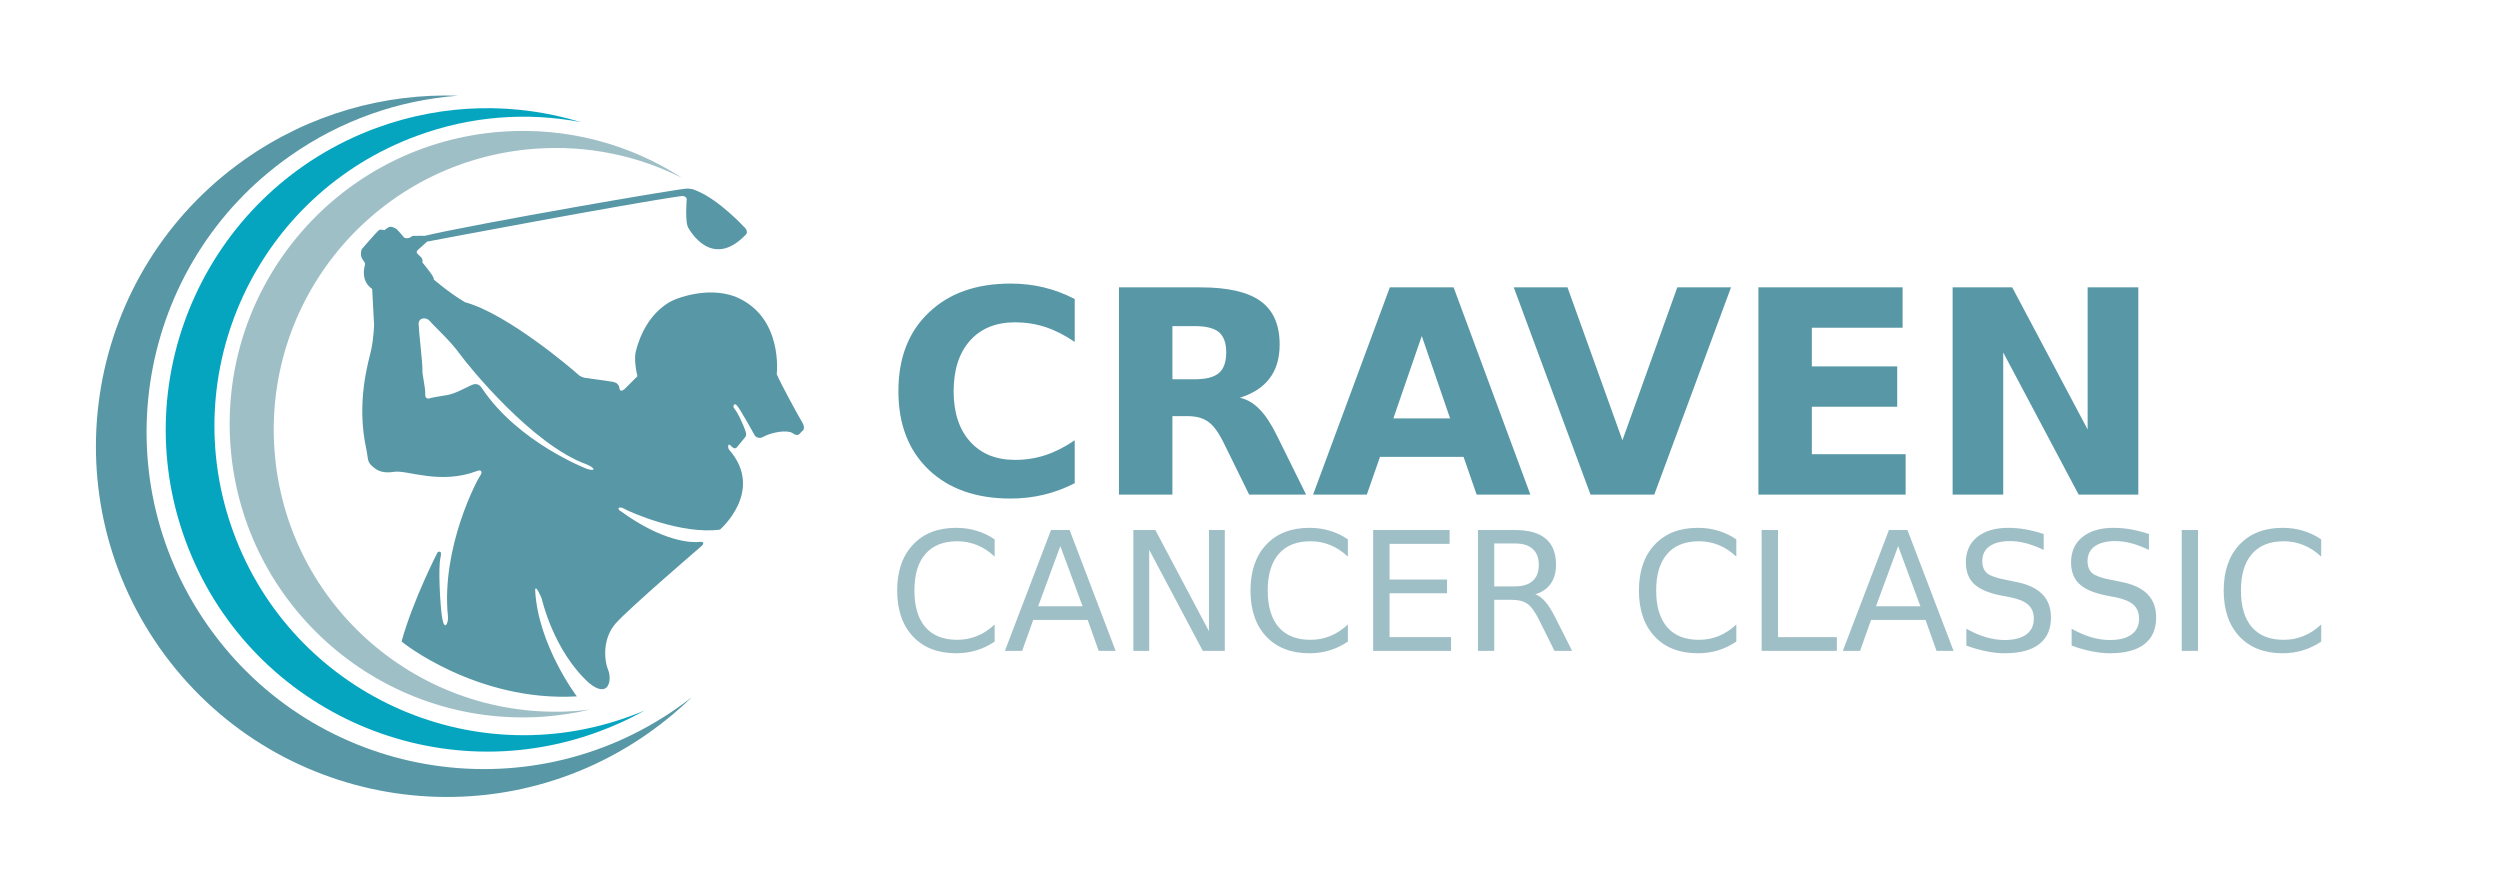 <svg version="1.2" xmlns="http://www.w3.org/2000/svg" viewBox="0 0 2637 942" width="1000" height="357"><style>.a{fill:#9fbfc7}.b{fill:#05a5c0}.c{fill:#5797a6}</style><path fill-rule="evenodd" class="a" d="m528.6 139c69.9-5.1 136.1 13.5 190.7 48.9-46.4-23.4-99.6-35-155.3-30.9-163.9 11.9-287.1 154.4-275.1 318.3 11.9 163.8 154.4 287 318.3 275.1q7.6-0.6 15-1.5c-15.8 3.7-32 6.2-48.7 7.5-170.5 12.3-318.7-115.8-331.1-286.3-12.4-170.5 115.7-318.7 286.2-331.1z"/><path fill-rule="evenodd" class="b" d="m396.3 135.1c72.2-26.5 147.6-27 215.9-6.2-56.1-10.7-115.7-6.7-173.1 14.5-169.1 62.2-255.7 249.8-193.4 418.9 62.2 169.2 249.8 255.8 418.9 193.5q7.8-2.8 15.4-6.1c-15.5 8.7-31.9 16.3-49.1 22.6-175.9 64.8-371-25.3-435.8-201.3-64.8-175.9 25.3-371.1 201.2-435.9z"/><path fill-rule="evenodd" class="c" d="m257.2 168.5c68.5-48.3 147.8-70.1 225.6-67.5-62.1 4.6-123.7 25.6-178.2 64.1-160.6 113.3-198.9 335.3-85.6 495.9 113.2 160.6 335.2 198.9 495.8 85.7q7.4-5.3 14.5-10.8c-13.8 13.5-29 26.1-45.3 37.6-167 117.8-398 77.9-515.9-89.1-117.8-167.1-77.9-398.1 89.1-515.9z"/><path fill-rule="evenodd" class="c" d="m464 589c-2.4 10-0.3 51.3 2 64 2.3 12.7 6.4 5.6 6-2-7.6-73.5 31.6-146 34-149 2.4-3 1.8-6.8-3-5-39.3 15.1-74.2-1.3-88 1-13.8 2.3-19.7-2.8-24-7-4.3-4.2-3.3-7.6-5-16-11.4-51 2.4-93.8 5-106 2.6-12.2 3-26 3-26 0 0-1.9-37.9-2-38-11.8-8-8.5-21.9-8-24 0.5-2.1 1.5-2.3-2-7-3.5-4.7-1-11-1-11 0 0 16-18.6 18-20 2-1.4 6 0 6 0 0 0 0.5-0.8 4-3 3.5-2.2 9 2 9 2 0 0 5.6 5.9 7 8 1.4 2.1 6.1 1.7 8 0 1.9-1.7 5-1 5-1 0 0 8.8-0.3 9 0 54.7-12.9 272-50.6 278-50 6 0.6 5.7 0.7 11 3 22.9 9.9 48 37 48 37 0 0 6.3 5 2 9-35.7 36.9-58.9-5.3-60-7-4.2-5.2-2-31-2-31 0 0-0.7-3.8-6-3-54.8 7.6-268 48-268 48 0 0-7.7 6.8-10 9-2.3 2.2 0 4 0 4 0 0 2.3 2.4 4 4 1.7 1.6 1 5 1 5 0 0 7.4 9.1 10 13 2.6 3.9 2 5 2 5 0 0 15.6 13.7 33 24 45.1 12.2 115 72.2 119 76 4 3.8 9 4 9 4 0 0 24.4 3.3 28 4 3.6 0.7 6.4 2.4 7 7 0.6 4.6 5 1 5 1 0 0 14-13.8 14-14-2.2-8-3.2-18.6-2-25 11.1-46 42-56 42-56 0 0 32.7-14.2 63-3 51.5 20.9 43.9 82 44 82 5.1 11.7 23.9 46 27 51 3.1 5 1 8 1 8 0 0-1.9 1.5-4 4-2.1 2.5-6 0-6 0 0 0-1.5-1.3-4-2-8.6-2.1-22.7 1.8-28 5-5.3 3.2-9-1-9-1 0 0-15.7-28.5-19-32-3.3-3.5-4.6 1.2-3 3 4.5 5.2 10.5 19.5 12 24 1.5 4.5 0 6 0 6 0 0-7 8.4-9 11-2 2.6-4.5 0.6-7-2-2.5-2.6-3.2 2.7-1 5 37.4 43.1-10 84.2-10 84-40.7 5.5-95.2-18.6-101-22-5.8-3.4-8.6 0.2-3 3 43.9 31.9 74.2 32.9 82 32 7.8-0.9 3 4 3 4 0 0-77 66.1-91 82-14 15.9-12.3 38.5-8 49 4.3 10.5 0.8 30.9-20 14-37.9-34.2-50-89-50-89 0 0-6.7-16.6-7-9 2.9 57.5 43.8 111.9 44 112-105.8 6.1-185.6-57.9-185-58 12.2-44 38-94 38-94 0 0 5.4-4 3 6zm144 146q0 0 0 0 0 0 0 0zm10-245c-56.9-20.6-123.9-103-134-117-10.1-14-27.4-29.4-31-34-3.6-4.6-12.1-4.1-12 3 0.1 7.1 4.4 42.8 4 48-0.4 5.2 3.3 18.9 3 26-0.3 7.1 6 4 6 4 0 0 8-1.7 17-3 9-1.3 22-9.2 27-11 5-1.8 7.9 0.7 10 4 38.6 57.5 111 85 111 85 9.3 2.8 8.6-1-1-5z"/><path class="a" d="m1049 569.3v18.2q-8.7-8.2-18.6-12.2-9.9-4-21-4-21.8 0-33.5 13.4-11.6 13.3-11.6 38.6 0 25.2 11.6 38.7 11.7 13.3 33.5 13.3 11.1 0 21-4 9.9-4 18.6-12.2v18.1q-9.1 6.1-19.2 9.2-10.1 3.1-21.4 3.1-29 0-45.6-17.7-16.7-17.8-16.7-48.5 0-30.7 16.7-48.4 16.6-17.8 45.6-17.8 11.5 0 21.5 3.1 10.2 3 19.1 9.1zm92.8 70.6l-23.5-63.5-23.4 63.5zm-82 47.1l48.7-127.6h19.6l48.6 127.6h-17.9l-11.6-32.7h-57.5l-11.7 32.7zm135.6 0v-127.6h23.2l56.6 106.8v-106.8h16.7v127.6h-23.2l-56.6-106.7v106.7zm226.4-117.7v18.2q-8.7-8.2-18.6-12.2-9.8-4-20.9-4-21.9 0-33.5 13.4-11.6 13.3-11.6 38.6 0 25.2 11.6 38.7 11.6 13.3 33.5 13.3 11.1 0 20.9-4 9.9-4 18.6-12.2v18.1q-9 6.1-19.2 9.2-10.1 3.1-21.3 3.1-29 0-45.7-17.7-16.6-17.8-16.6-48.5 0-30.7 16.6-48.4 16.7-17.8 45.7-17.8 11.4 0 21.5 3.1 10.2 3 19 9.1zm26.7 117.7v-127.6h80.7v14.6h-63.4v37.7h60.7v14.5h-60.7v46.3h64.9v14.5zm171.1-59.8q5.5 1.9 10.7 8 5.3 6.2 10.6 16.9l17.6 34.9h-18.6l-16.3-32.7q-6.3-12.8-12.3-17-5.9-4.2-16.2-4.2h-18.8v53.9h-17.2v-127.6h38.9q21.9 0 32.7 9.2 10.8 9.1 10.8 27.6 0 12-5.7 20-5.5 7.9-16.2 11zm-21.6-53.6h-21.7v45.3h21.7q12.5 0 18.8-5.7 6.5-5.8 6.5-17 0-11.2-6.5-16.9-6.3-5.7-18.8-5.7zm233.8-4.3v18.2q-8.7-8.2-18.6-12.2-9.8-4-20.9-4-21.9 0-33.5 13.4-11.6 13.3-11.6 38.6 0 25.2 11.6 38.7 11.6 13.3 33.5 13.3 11.1 0 20.9-4 9.9-4 18.6-12.2v18.1q-9 6.1-19.2 9.2-10.1 3.1-21.4 3.1-28.9 0-45.6-17.7-16.6-17.8-16.6-48.5 0-30.7 16.6-48.4 16.7-17.8 45.6-17.8 11.5 0 21.6 3.1 10.1 3 19 9.1zm26.7 117.7v-127.6h17.3v113.1h62.1v14.5zm167.6-47.1l-23.5-63.5-23.4 63.5zm-81.9 47.1l48.7-127.6h19.5l48.7 127.6h-18l-11.6-32.7h-57.5l-11.6 32.7zm212-123.4v16.8q-9.9-4.7-18.6-7-8.7-2.3-16.8-2.3-14.1 0-21.8 5.5-7.6 5.5-7.6 15.6 0 8.4 5 12.8 5.2 4.2 19.4 6.9l10.4 2.1q19.3 3.7 28.4 13 9.3 9.2 9.3 24.8 0 18.5-12.5 28.1-12.4 9.6-36.4 9.6-9.1 0-19.3-2.1-10.2-2-21.1-6v-17.8q10.5 5.9 20.6 8.9 10 3 19.8 3 14.8 0 22.8-5.8 8-5.9 8-16.6 0-9.4-5.8-14.7-5.7-5.3-18.9-8l-10.5-2q-19.3-3.9-27.9-12.1-8.6-8.2-8.6-22.8 0-16.9 11.8-26.6 12-9.8 32.9-9.8 9 0 18.3 1.6 9.3 1.7 19.1 4.9zm111.1 0v16.8q-9.9-4.7-18.6-7-8.7-2.3-16.8-2.3-14.1 0-21.8 5.5-7.6 5.5-7.6 15.6 0 8.4 5 12.8 5.2 4.2 19.3 6.9l10.5 2.1q19.3 3.7 28.4 13 9.2 9.2 9.2 24.8 0 18.5-12.4 28.1-12.4 9.6-36.4 9.6-9.1 0-19.3-2.1-10.2-2-21.1-6v-17.8q10.5 5.9 20.5 8.9 10.1 3 19.9 3 14.8 0 22.8-5.8 8-5.9 8-16.6 0-9.4-5.8-14.7-5.7-5.3-18.9-8l-10.5-2q-19.3-3.9-27.9-12.1-8.7-8.2-8.7-22.8 0-16.9 11.9-26.6 12-9.8 32.9-9.8 9 0 18.3 1.6 9.3 1.7 19.1 4.9zm34.6 123.4v-127.6h17.2v127.6zm147.2-117.7v18.2q-8.7-8.2-18.7-12.2-9.8-4-20.9-4-21.9 0-33.5 13.4-11.6 13.3-11.6 38.6 0 25.2 11.6 38.7 11.6 13.3 33.5 13.3 11.1 0 20.9-4 10-4 18.7-12.2v18.1q-9.1 6.1-19.3 9.2-10 3.1-21.3 3.1-29 0-45.7-17.7-16.6-17.8-16.6-48.5 0-30.7 16.6-48.4 16.7-17.8 45.7-17.8 11.4 0 21.5 3.1 10.2 3 19.1 9.1z"/><path class="c" d="m1133.5 464.7v45.3q-15.6 8-32.4 12.1-16.9 4.1-35.2 4.1-54.6 0-86.5-30.4-32-30.6-32-82.9 0-52.5 32-82.9 31.9-30.7 86.5-30.7 18.4 0 35.2 4.1 16.8 4.1 32.4 12.2v45.3q-15.7-10.7-30.9-15.7-15.3-5-32.1-5-30.2 0-47.5 19.3-17.3 19.4-17.3 53.4 0 33.8 17.3 53.1 17.3 19.4 47.5 19.4 16.8 0 32.1-5 15.2-5 30.9-15.7zm103.1-64.4h23.7q17.7 0 25.4-6.6 7.7-6.6 7.7-21.7 0-14.9-7.7-21.4-7.7-6.4-25.4-6.4h-23.7zm16 38.9h-16v82.8h-56.4v-218.7h86.1q43.2 0 63.3 14.5 20.2 14.5 20.2 45.8 0 21.7-10.5 35.6-10.4 14-31.5 20.6 11.6 2.6 20.6 12 9.3 9.2 18.6 28.1l30.7 62.1h-60.1l-26.7-54.3q-8-16.5-16.4-22.5-8.2-6-21.9-6zm305.1 82.8l-13.8-39.8h-88.2l-13.9 39.8h-56.7l81-218.7h67.3l81 218.7zm-57.9-167.4l-30 87h59.9zm178.1 167.4l-81-218.7h56.7l58 161.4 57.9-161.4h56.7l-81 218.7zm177.2 0v-218.7h152.2v42.6h-95.8v40.8h90.1v42.6h-90.1v50.1h99v42.6zm205 0v-218.7h62.9l79.6 150v-150h53.5v218.7h-63l-79.6-150v150z"/></svg>